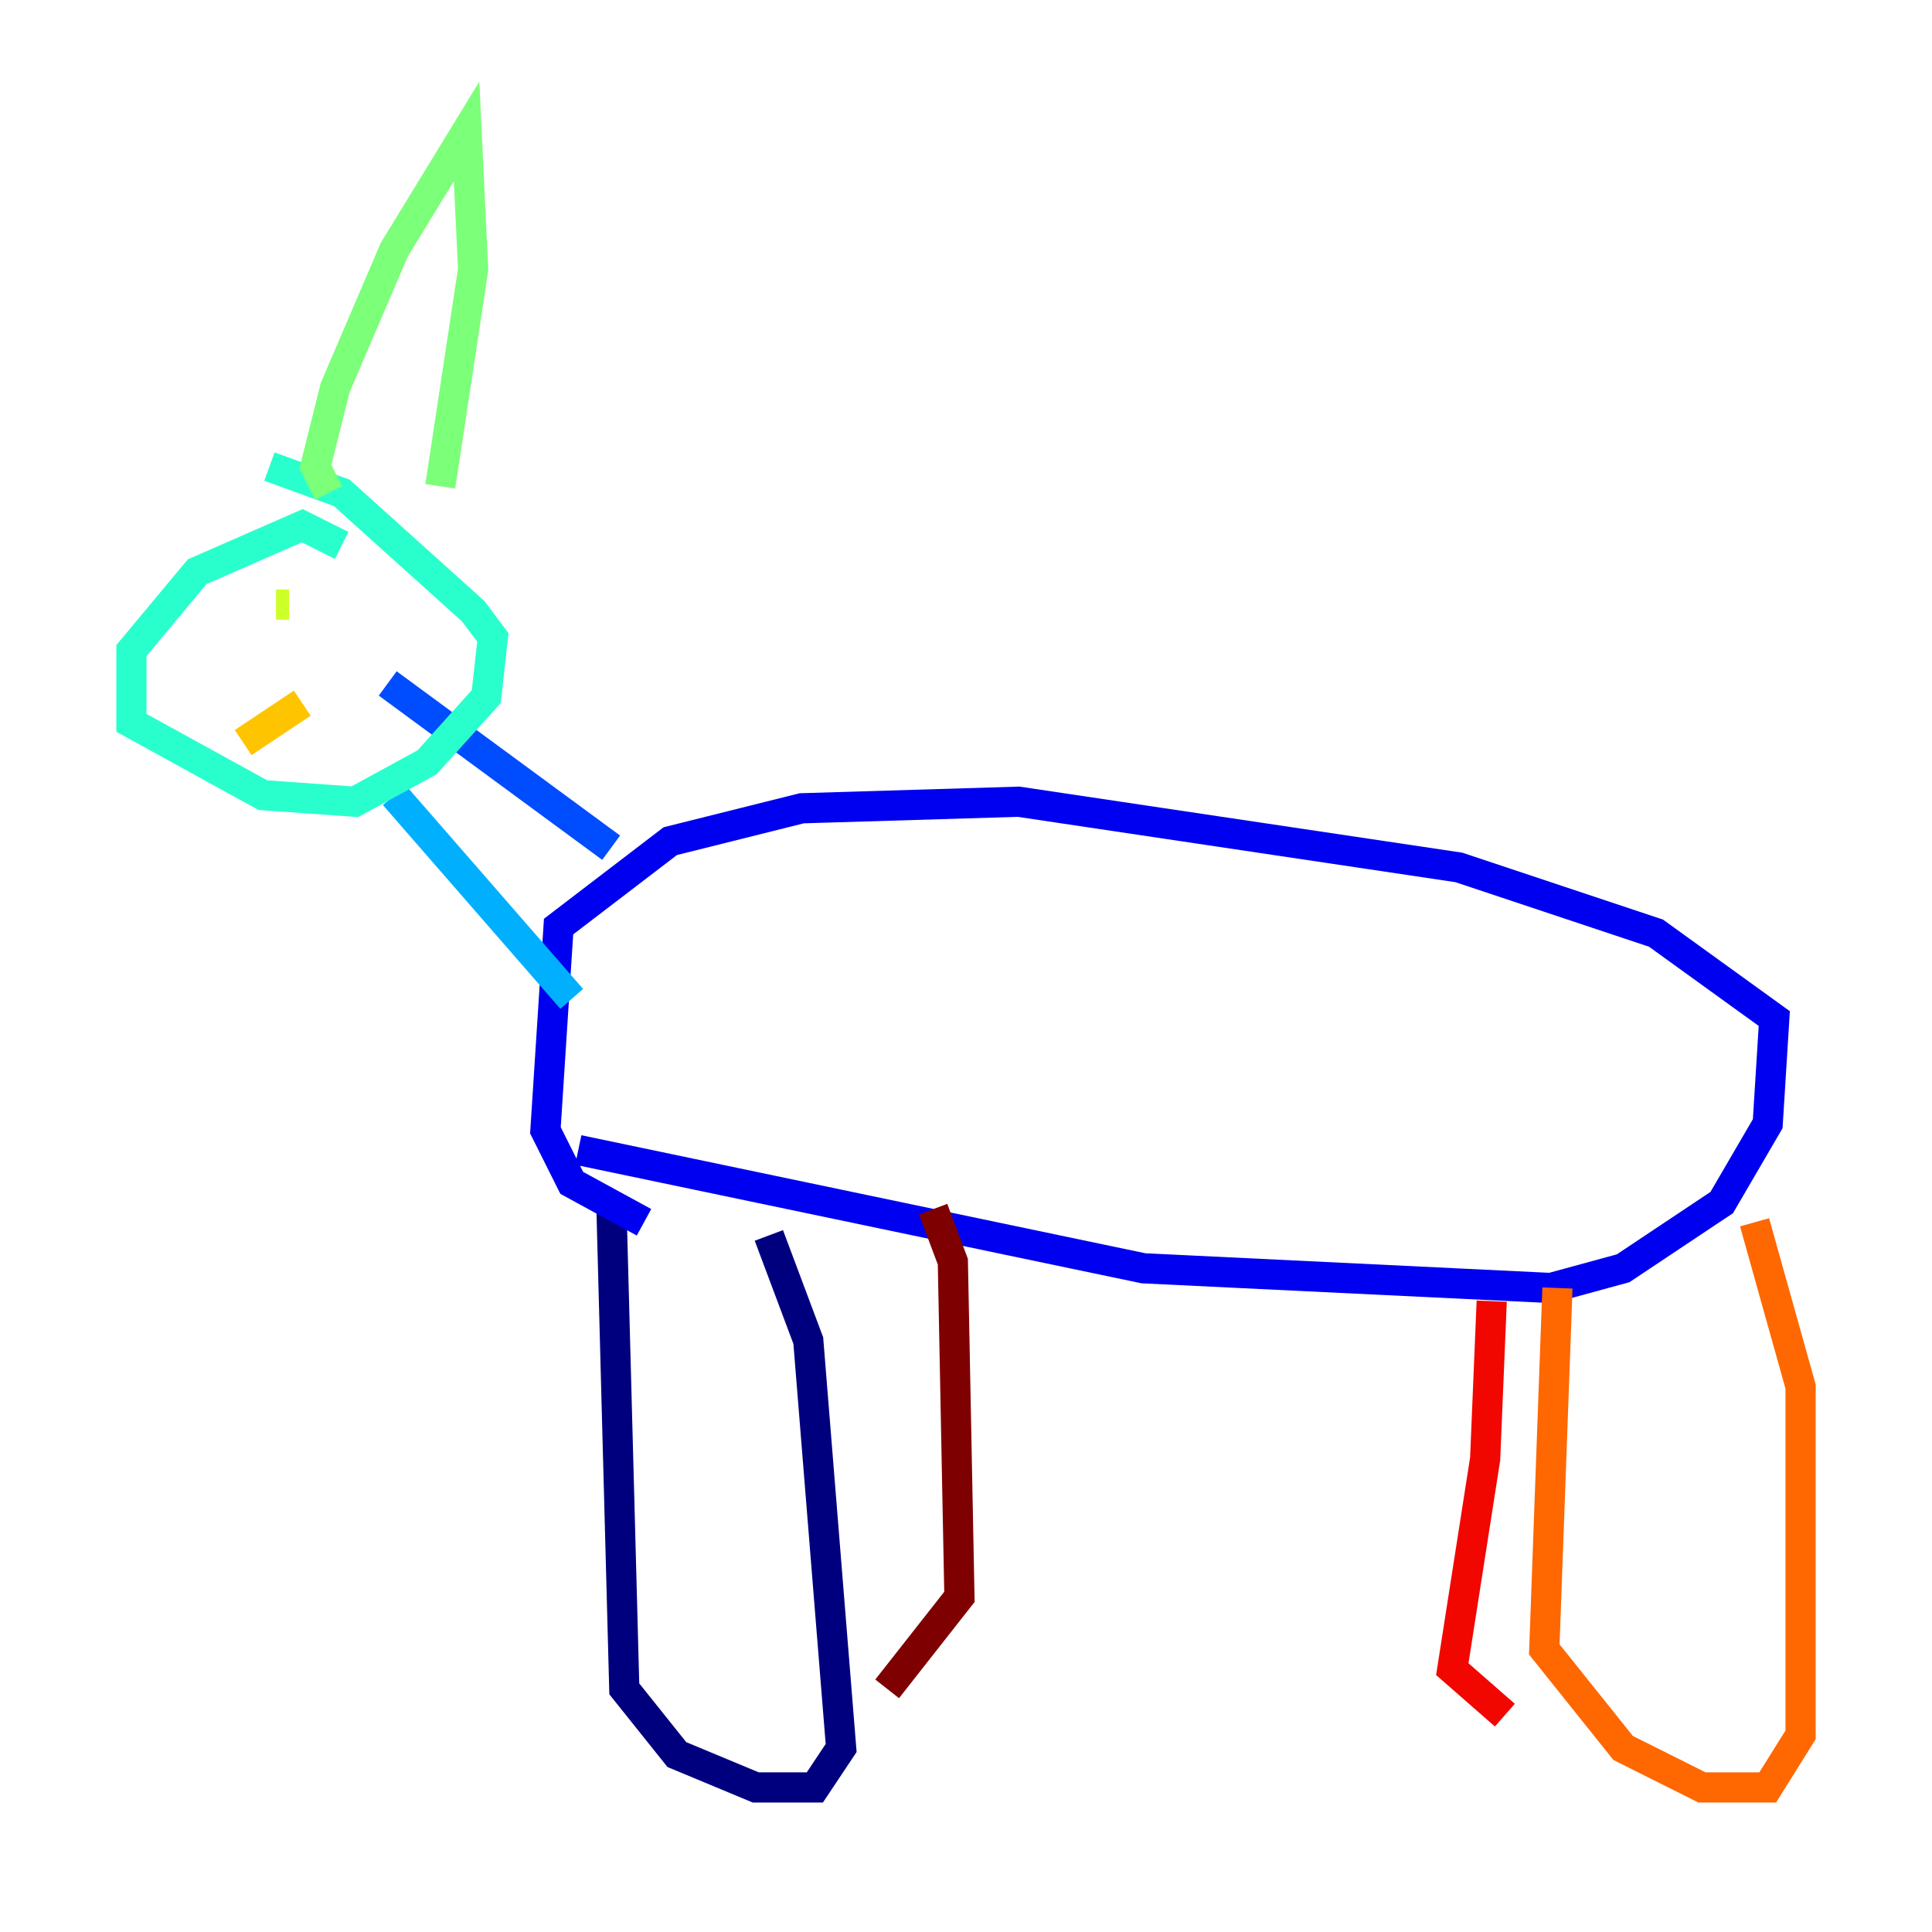 <?xml version="1.0" encoding="utf-8" ?>
<svg baseProfile="tiny" height="128" version="1.2" viewBox="0,0,128,128" width="128" xmlns="http://www.w3.org/2000/svg" xmlns:ev="http://www.w3.org/2001/xml-events" xmlns:xlink="http://www.w3.org/1999/xlink"><defs /><polyline fill="none" points="40.49,79.238 41.361,111.891 44.843,116.245 50.068,118.422 53.986,118.422 55.728,115.809 53.551,88.816 50.939,81.85" stroke="#00007f" stroke-width="2" /><polyline fill="none" points="38.313,76.191 75.755,84.027 102.748,85.333 107.537,84.027 114.068,79.674 117.116,74.449 117.551,67.483 109.714,61.823 96.653,57.469 67.483,53.116 53.116,53.551 44.408,55.728 37.007,61.388 36.136,74.884 37.878,78.367 42.667,80.98" stroke="#0000f1" stroke-width="2" /><polyline fill="none" points="40.49,56.163 25.687,45.279" stroke="#004cff" stroke-width="2" /><polyline fill="none" points="37.878,66.177 26.122,52.68" stroke="#00b0ff" stroke-width="2" /><polyline fill="none" points="22.64,36.136 20.027,34.83 13.061,37.878 8.707,43.102 8.707,47.891 17.415,52.68 23.51,53.116 28.299,50.503 32.218,46.15 32.653,42.231 31.347,40.49 22.64,32.653 17.85,30.912" stroke="#29ffcd" stroke-width="2" /><polyline fill="none" points="21.769,32.653 20.898,30.912 22.204,25.687 26.122,16.544 30.912,8.707 31.347,17.85 29.17,32.218" stroke="#7cff79" stroke-width="2" /><polyline fill="none" points="18.286,40.054 19.157,40.054" stroke="#cdff29" stroke-width="2" /><polyline fill="none" points="16.109,49.197 20.027,46.585" stroke="#ffc400" stroke-width="2" /><polyline fill="none" points="103.184,85.333 102.313,109.279 107.537,115.809 112.762,118.422 117.116,118.422 119.293,114.939 119.293,91.864 116.245,80.98" stroke="#ff6700" stroke-width="2" /><polyline fill="none" points="98.83,86.204 98.395,96.653 96.218,110.585 99.701,113.633" stroke="#f10700" stroke-width="2" /><polyline fill="none" points="61.823,80.109 63.129,83.592 63.565,105.796 58.776,111.891" stroke="#7f0000" stroke-width="2" /></svg>